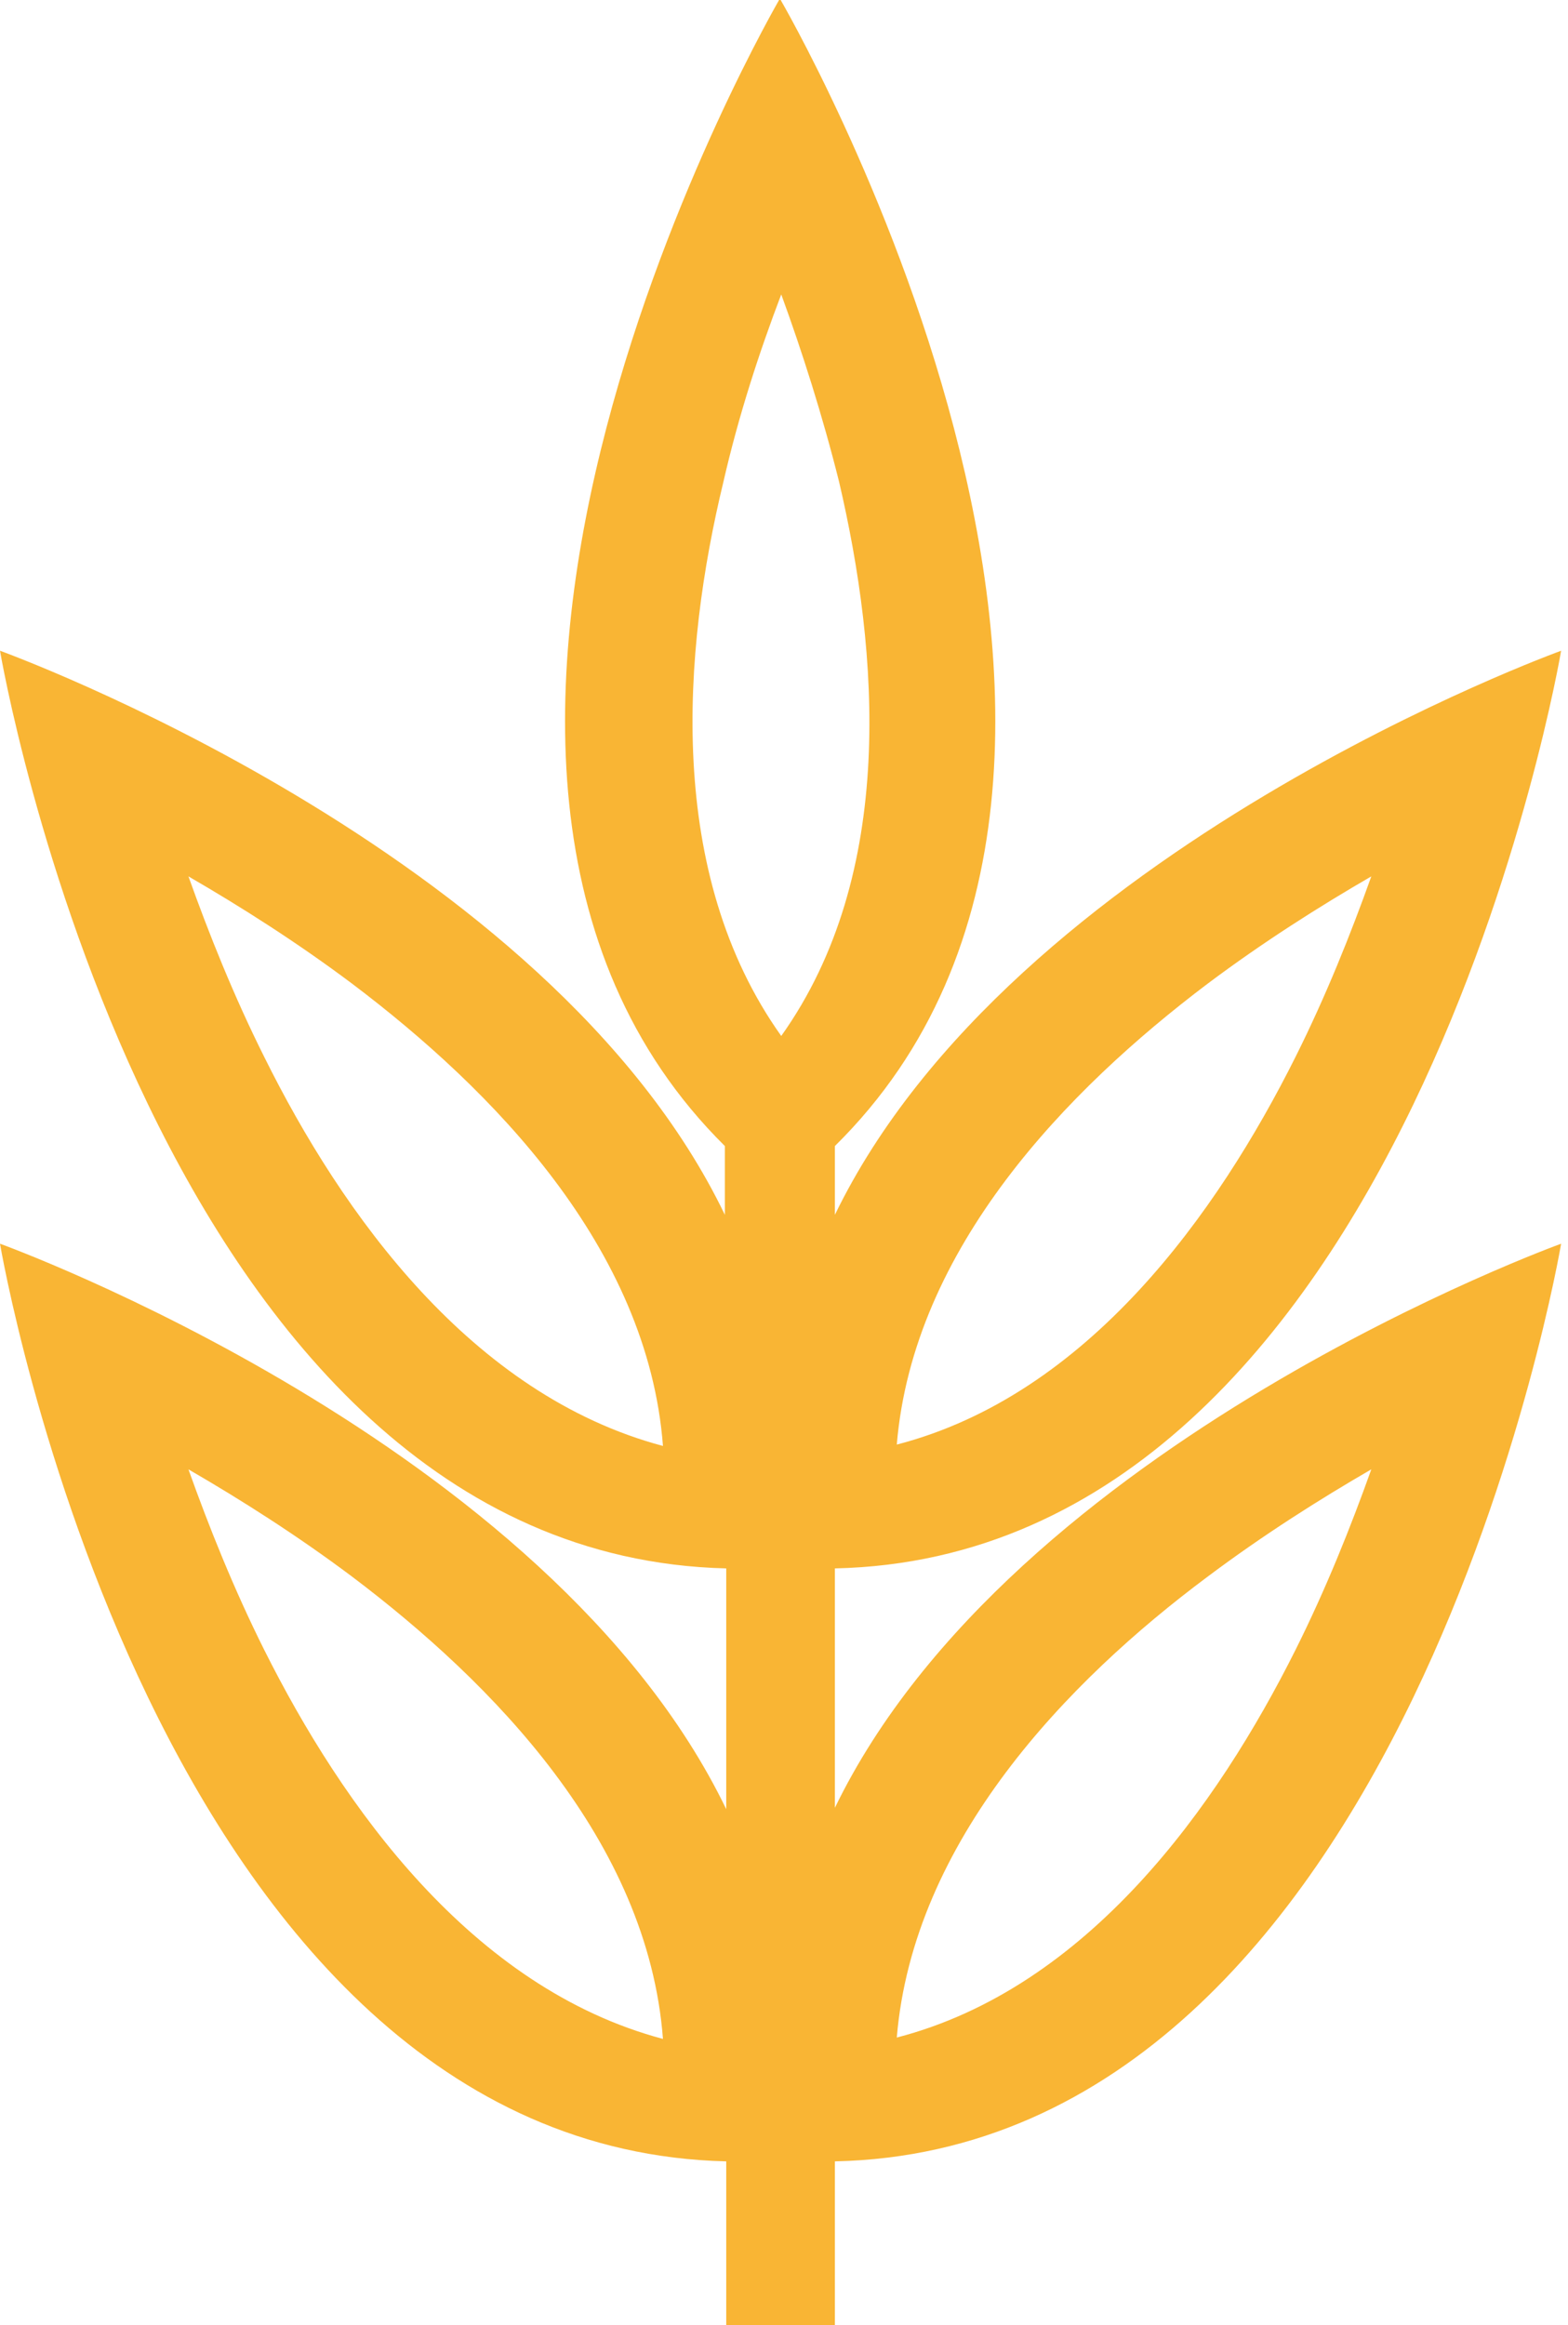 <?xml version="1.0" encoding="utf-8"?>
<!-- Generator: Adobe Illustrator 22.0.0, SVG Export Plug-In . SVG Version: 6.00 Build 0)  -->
<svg version="1.1" id="Слой_1" xmlns="http://www.w3.org/2000/svg" xmlns:xlink="http://www.w3.org/1999/xlink" x="0px" y="0px"
	 viewBox="0 0 114 169" style="enable-background:new 0 0 114 169;" xml:space="preserve">
<style type="text/css">
	.st0{fill:#F9B534;}
</style>
<path class="st0" d="M60.7,131.4V114c41.7-0.9,52.8-66.7,52.8-66.7s-39.9,14.4-52.8,41v-5c28.4-28-4-83.4-4-83.4s-32.3,55.4-4,83.4
	v5C39.9,61.7,0,47.3,0,47.3s11.1,65.7,52.8,66.7v17.5C39.9,104.8,0,90.4,0,90.4s11.1,65.7,52.8,66.7V169h7.9v-11.9
	c41.7-0.9,52.8-66.7,52.8-66.7S73.6,104.8,60.7,131.4z M87.8,71.5c4-3,8.1-5.6,11.9-7.8c-1.5,4.2-3.3,8.7-5.5,13.1
	c-5.7,11.4-15.1,24.6-29,28.2C66.4,90.7,77.6,79.2,87.8,71.5z M19.2,76.8c-2.2-4.4-4-8.9-5.5-13.1c3.8,2.2,7.9,4.8,11.9,7.8
	c10.2,7.7,21.5,19.2,22.6,33.6C34.3,101.4,24.9,88.3,19.2,76.8z M19.2,119.9c-2.2-4.4-4-8.9-5.5-13.1c3.8,2.2,7.9,4.8,11.9,7.8
	c10.2,7.7,21.5,19.2,22.6,33.6C34.3,144.5,24.9,131.3,19.2,119.9z M52.6,35c1.1-4.8,2.6-9.4,4.2-13.6c1.5,4.1,3,8.8,4.2,13.6
	c2.9,12.4,4.2,28.5-4.2,40.3C48.4,63.5,49.6,47.4,52.6,35z M87.8,114.6c4-3,8.1-5.6,11.9-7.8c-1.5,4.2-3.3,8.7-5.5,13.1
	c-5.7,11.4-15.1,24.6-29,28.2C66.4,133.8,77.6,122.2,87.8,114.6z"/>
</svg>
